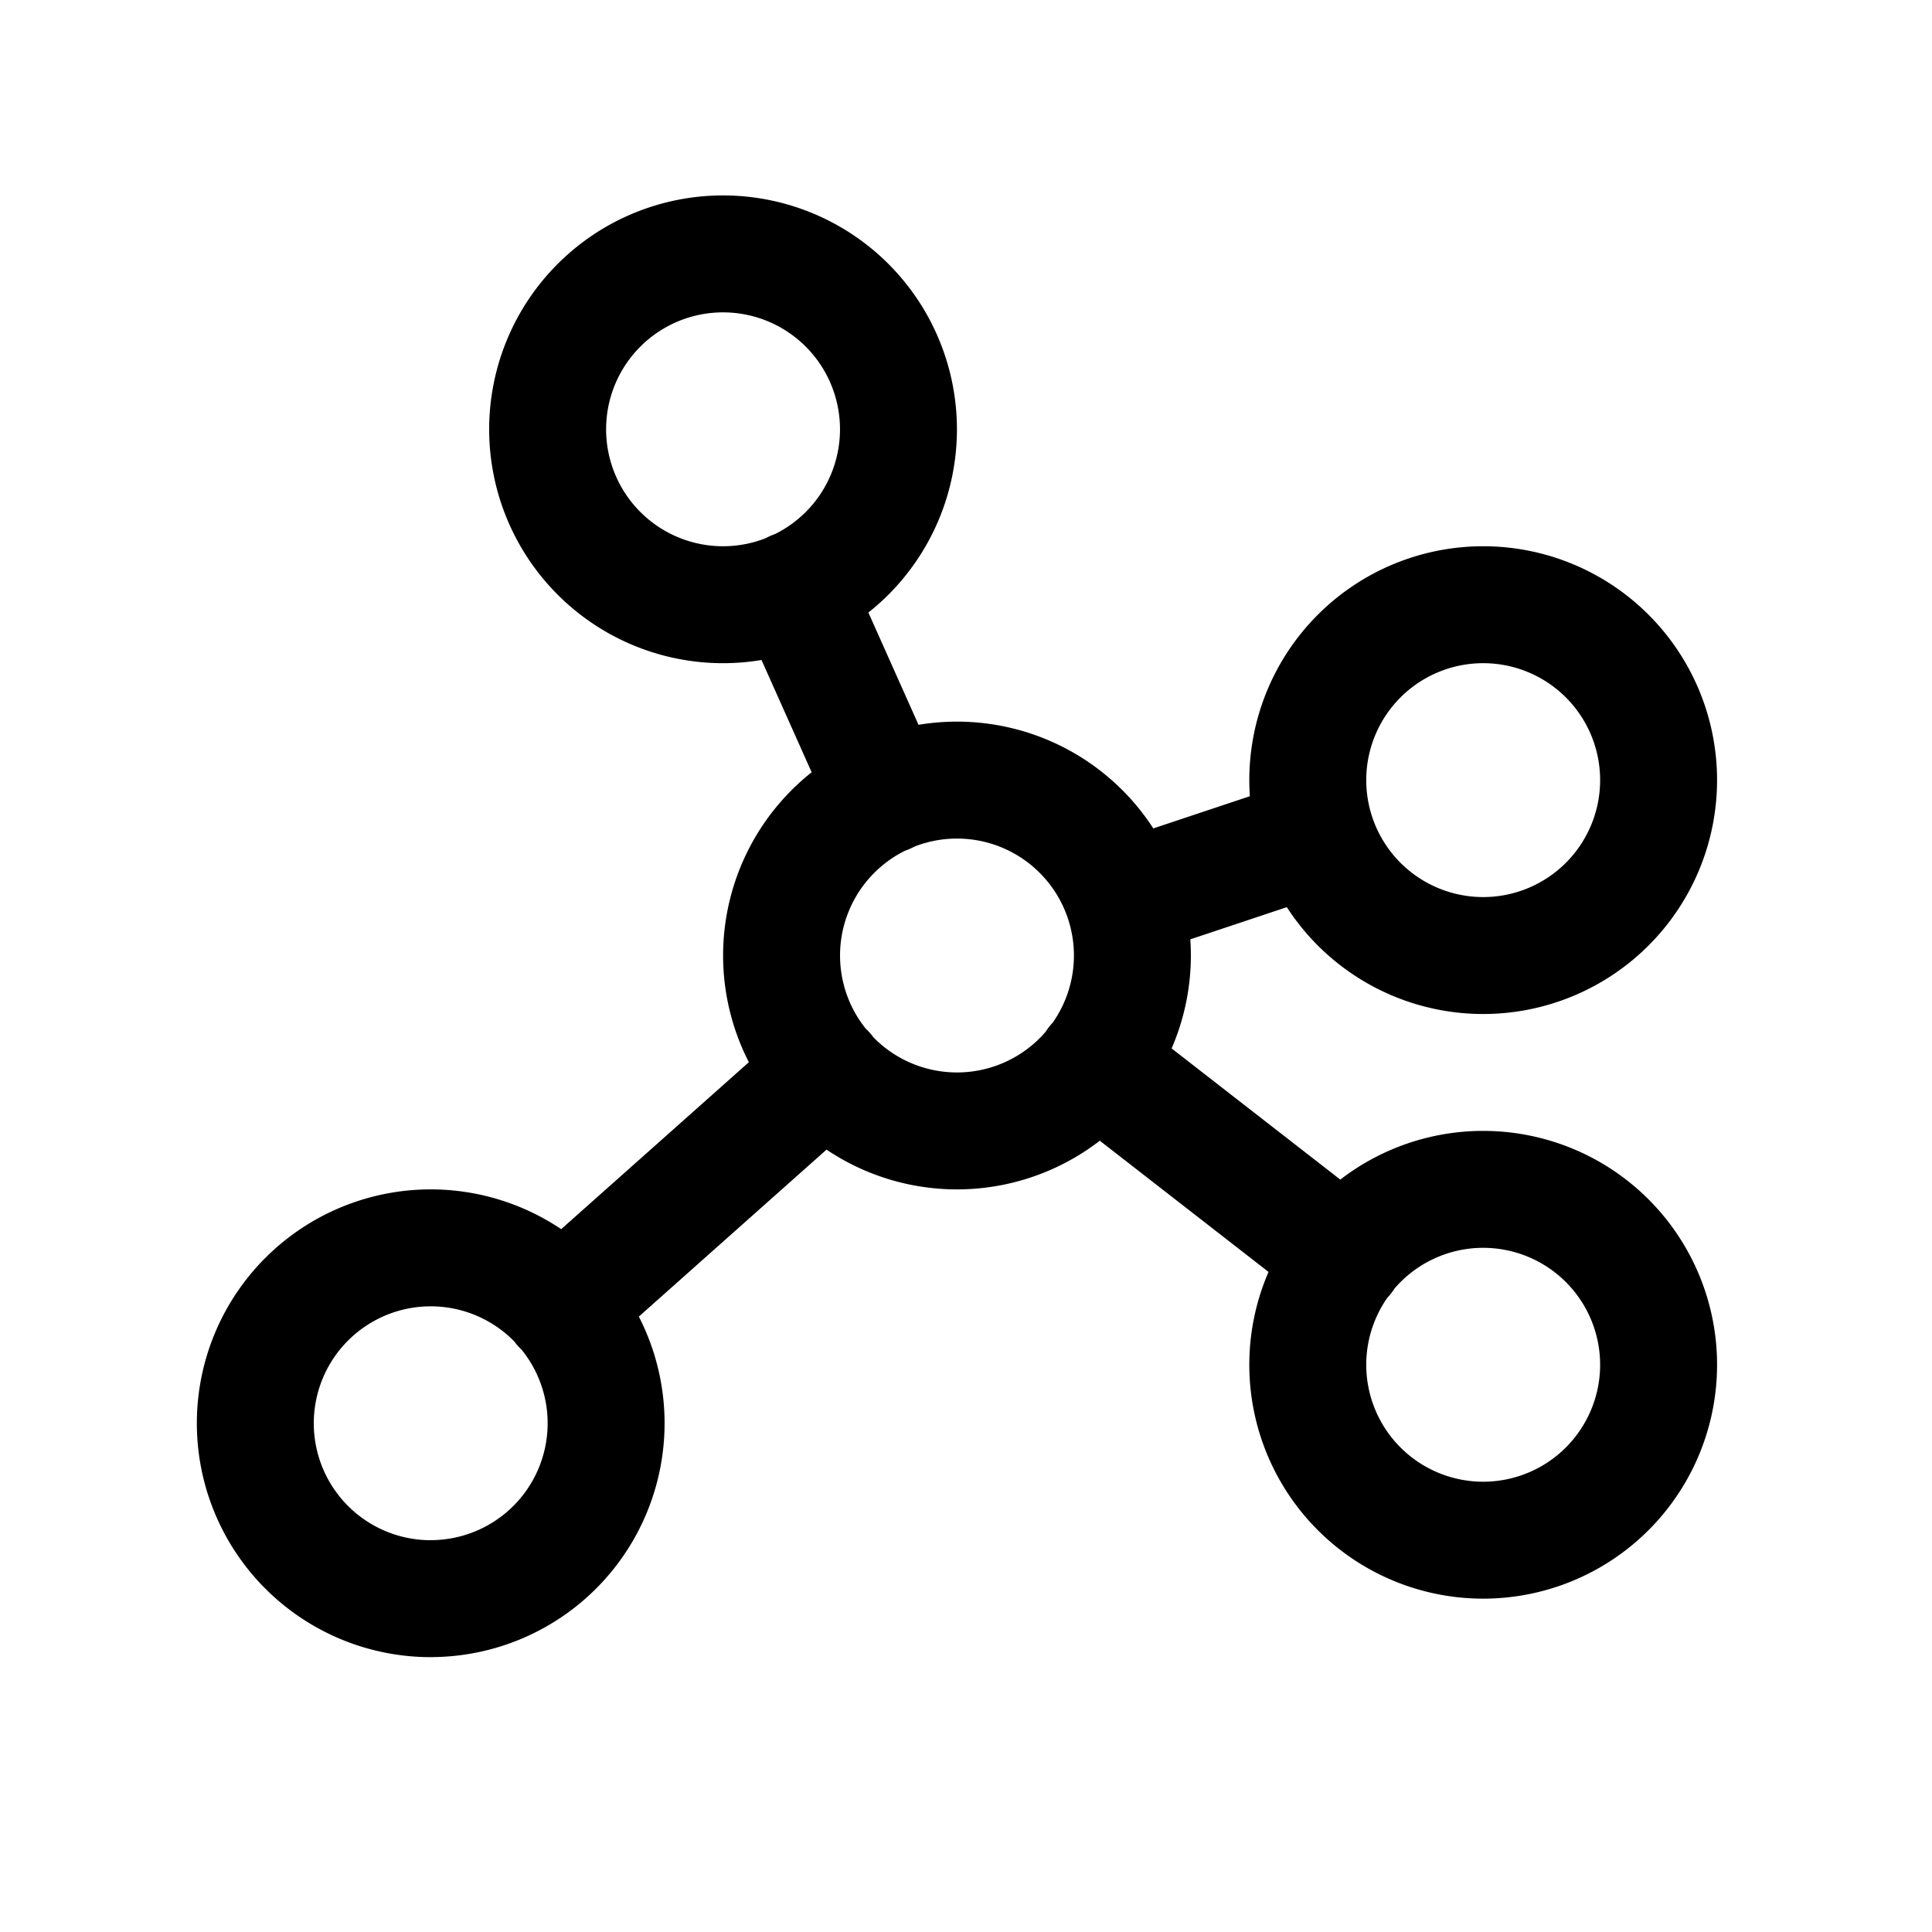 <svg xmlns="http://www.w3.org/2000/svg" width="36" height="36" fill="none" viewBox="0 0 36 36">
  <path stroke="#000" stroke-linecap="round" stroke-linejoin="round" stroke-width="2.179" d="M17.832 21.073a3.268 3.268 0 1 0 0-6.537 3.268 3.268 0 0 0 0 6.537Zm-4.359-9.805a3.268 3.268 0 1 0 0-6.537 3.268 3.268 0 0 0 0 6.537Zm14.164 6.537a3.268 3.268 0 1 0 0-6.537 3.268 3.268 0 0 0 0 6.537Zm0 10.894a3.268 3.268 0 1 0 0-6.537 3.268 3.268 0 0 0 0 6.537ZM8.026 29.788a3.268 3.268 0 1 0 0-6.536 3.268 3.268 0 0 0 0 6.537Zm8.484-14.966-1.715-3.84m9.735 4.589-3.595 1.199m4.128 6.659-4.658-3.622m-5.011.163-4.93 4.385"/>
</svg>
